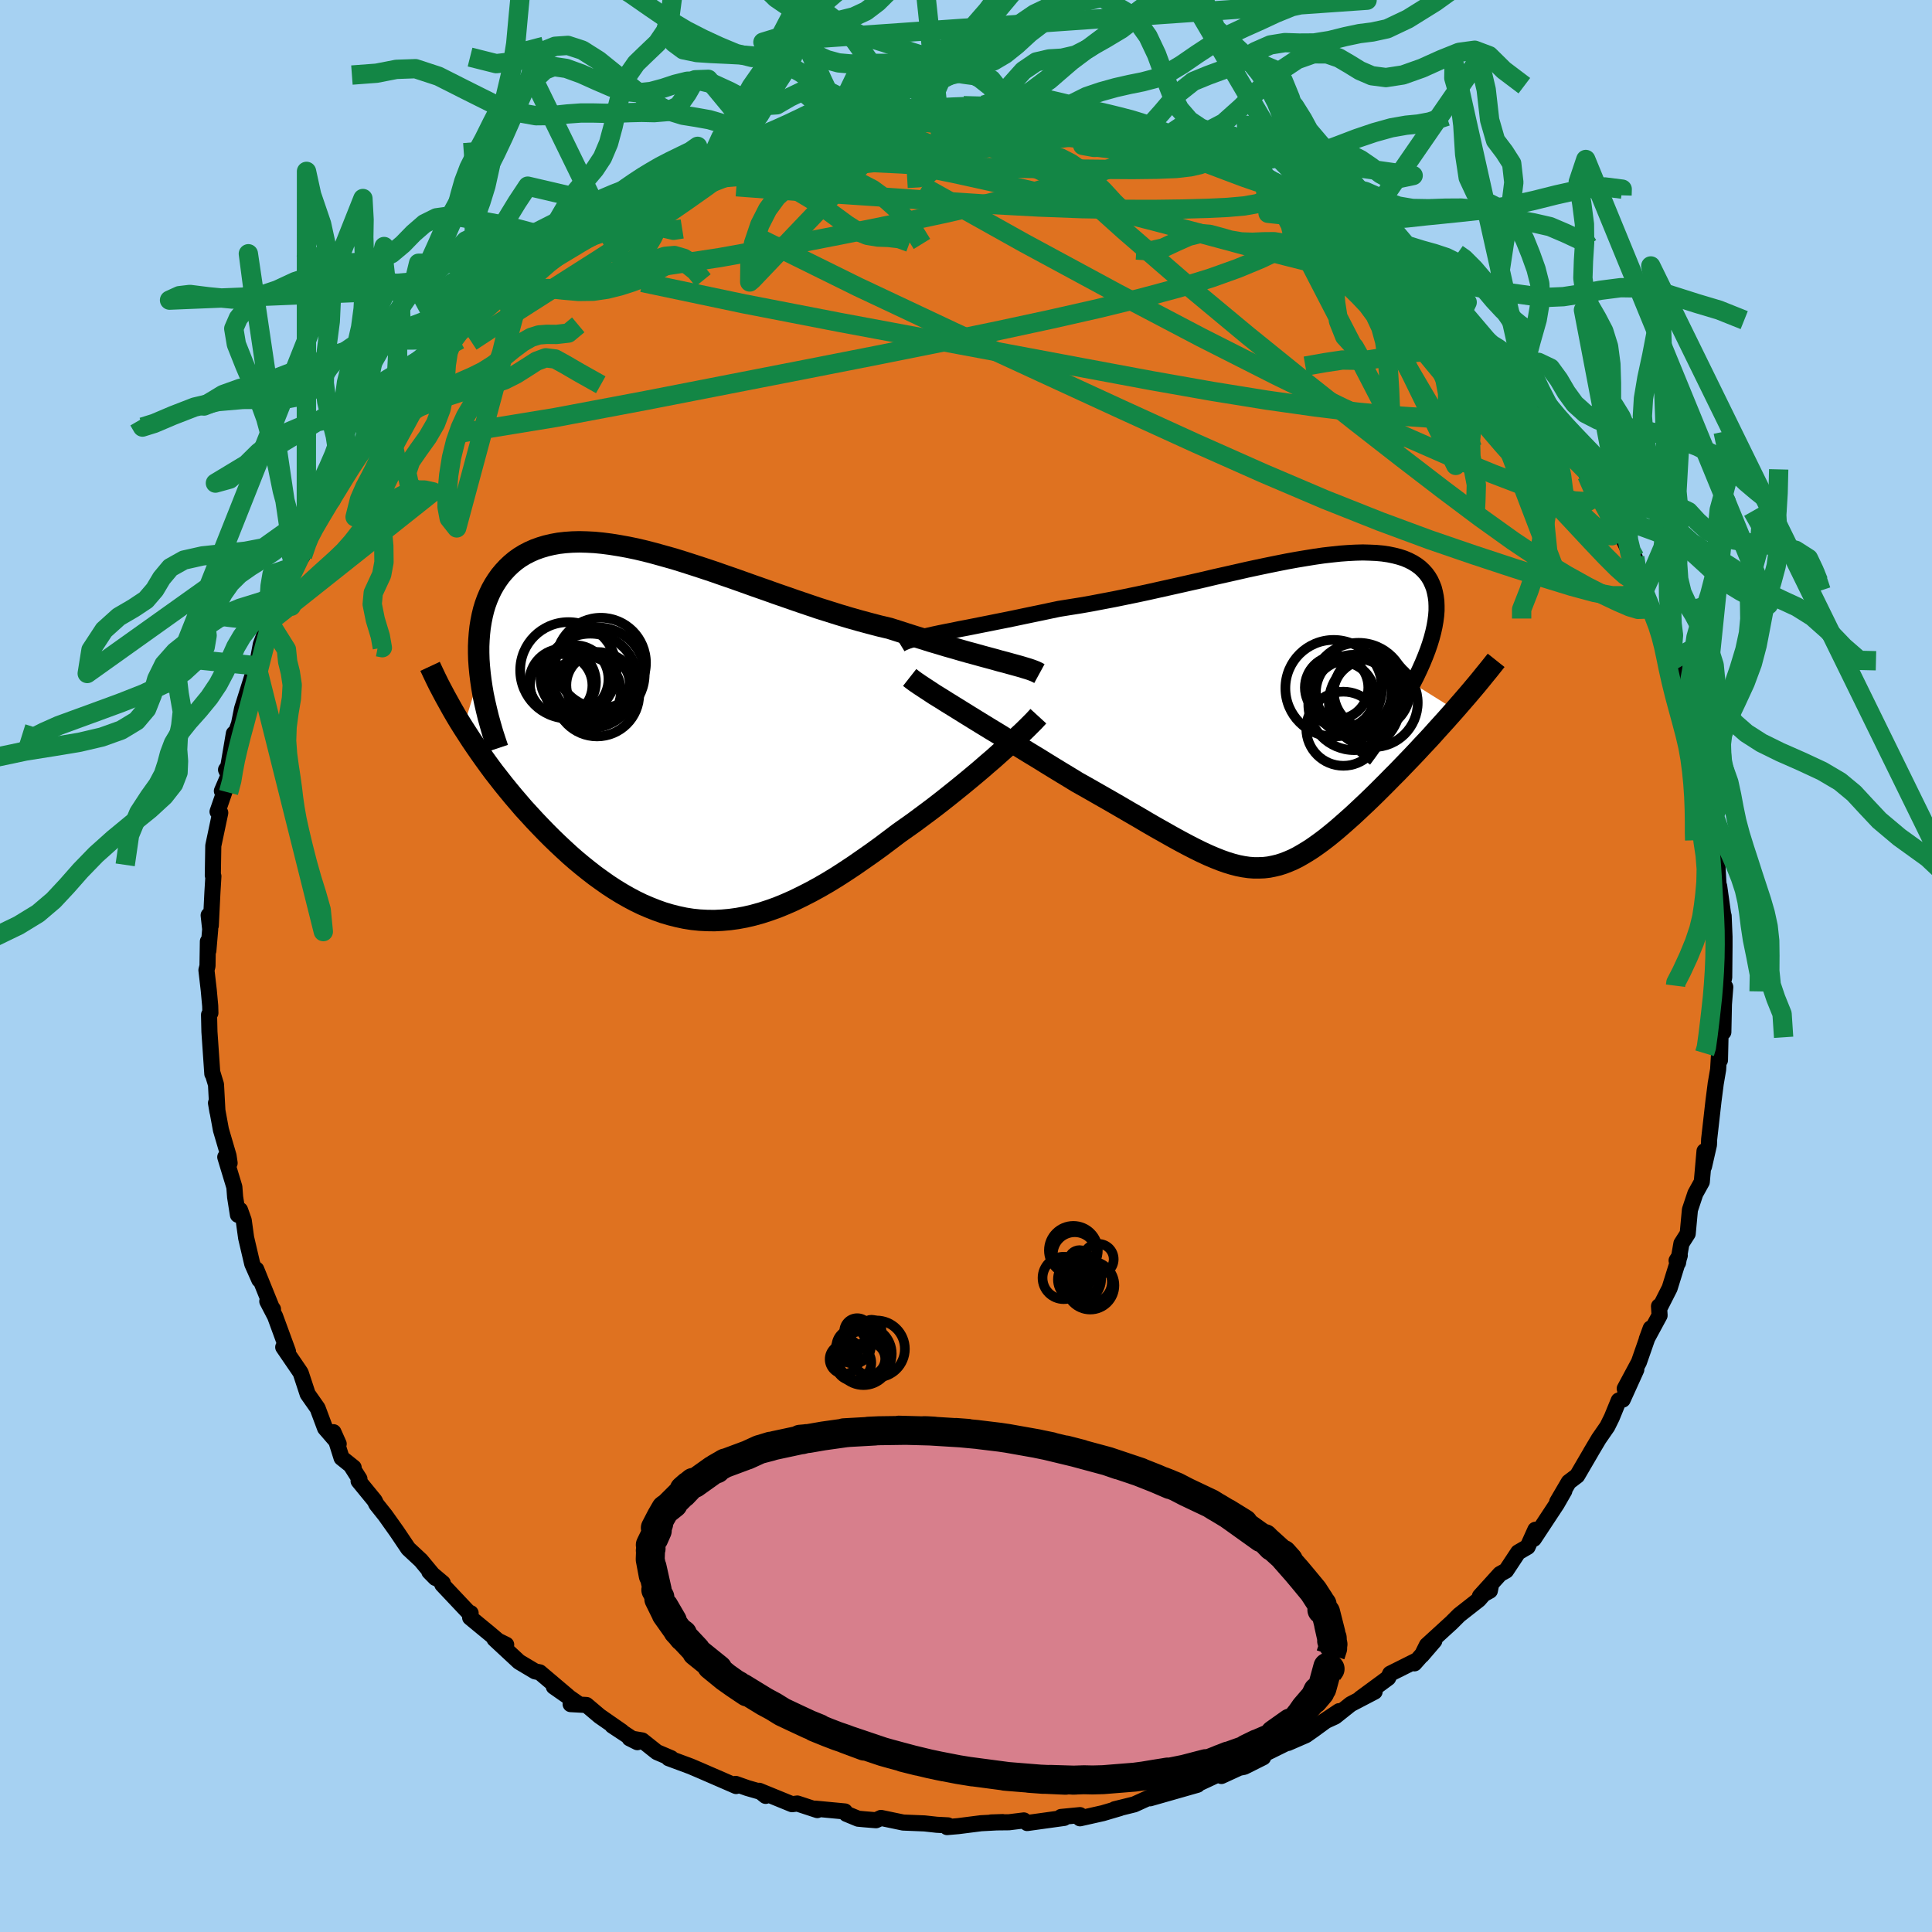 <svg xmlns="http://www.w3.org/2000/svg" width="500" height="500" viewBox="-100 -100 200 200"><defs><clipPath id="c"><path d="m34.76-7.57-.6-.17-.63-.17-.67-.18-.68-.19-.71-.19-.74-.21-.75-.22-.78-.22-.79-.24-.82-.24-.82-.26-.85-.26-.85-.27-.87-.28-.88-.28-1.02-.24-1.03-.27-1.04-.28-1.06-.3-1.07-.32-1.08-.34-1.08-.34-1.09-.37-1.09-.37-1.09-.38-1.1-.38-1.09-.39-1.09-.38-1.09-.39-1.07-.38-1.07-.37-1.06-.37-1.05-.35-1.04-.34-1.03-.33-1-.31-1-.28-.97-.27-.96-.25-.93-.22-.92-.19-.89-.16-.87-.14-.85-.11-.82-.08-.79-.04-.77-.02-.75.02-.71.05-.69.08-.66.12-.64.15-.6.18-.58.21-.54.24-.52.27-.49.3-.46.33-.43.36-.4.38-.38.41-.35.42-.32.45-.3.47-.27.48-.24.5-.22.52-.2.55-.17.56-.14.58-.12.6-.1.62-.07.64-.05.65-.03.67v.68l.02.7.05.71.07.72-1.73 5.63.42.65.42.65.44.65.45.65.46.65.47.65.48.65.5.64.5.64.52.64.52.63.54.63.54.63.56.61.56.61.58.61.59.61.6.6.61.59.62.58.63.58.64.56.65.54.66.53.67.52.68.49.68.48.69.45.7.43.7.4.71.38.72.35.72.31.73.29.73.26.74.22.75.19.75.16.76.12.77.08.77.04.78.01.79-.04.79-.07.8-.11.81-.15.81-.19.83-.23.83-.27.84-.3.85-.35.86-.38.86-.42.88-.45.88-.48.9-.52.9-.55.9-.58.92-.61.92-.64.93-.65.94-.68.93-.7.94-.71.75-.53.75-.53.74-.55.74-.55.73-.55.72-.56.72-.57.7-.56.69-.56.68-.56.66-.55.65-.55.62-.54.61-.52.58-.52"/></clipPath><clipPath id="b"><path d="m-36.65-8.12.64-.13.68-.13.71-.15.74-.14.76-.15.8-.16.81-.16.84-.17.86-.17.88-.18.9-.19.91-.19.92-.19.94-.2.95-.2 1.12-.18 1.13-.18 1.14-.2 1.15-.22 1.16-.22 1.17-.24 1.17-.24 1.17-.25 1.16-.26 1.17-.26 1.16-.26 1.15-.26 1.15-.26 1.13-.27 1.12-.25 1.11-.25 1.09-.25 1.07-.23 1.05-.22 1.03-.21 1.01-.2.99-.18.96-.16.93-.15.9-.13.88-.1.84-.09.82-.06.78-.04.75-.02.71.02.68.03.65.06.61.09.58.12.54.14.5.16.47.2.43.22.4.25.36.27.32.3.29.32.25.34.22.37.18.39.16.41.11.43.09.45.06.47.02.48v.5l-.04.53-.07.54-.1.57-.13.58-.16.61-.19.62-.22.64-.25.65-.28.68-.31.69-.33.7-.37.72 4.36 2.73-.47.53-.48.54-.48.53-.49.54-.49.55-.5.54-.51.54-.5.54-.51.54-.51.53-.52.54-.51.53-.52.52-.51.52-.52.52-.52.52-.52.51-.53.51-.53.5-.52.49-.53.49-.53.47-.52.46-.52.45-.52.43-.51.41-.51.39-.51.37-.5.35-.5.32-.5.3-.49.28-.5.25-.49.21-.49.19-.5.16-.5.12-.5.1-.51.06-.52.02h-.52l-.54-.04-.55-.08-.56-.11-.58-.15-.59-.18-.62-.22-.63-.25-.66-.28-.69-.32-.71-.35-.74-.38-.77-.41-.8-.44-.83-.47-.87-.49-.9-.52-.93-.55-.97-.56-1.01-.59-1.04-.6-1.07-.61-1.1-.63-1.14-.64-.8-.49-.81-.49-.82-.5-.83-.51-.82-.51-.83-.5-.83-.51-.83-.51-.83-.51-.81-.5-.81-.49-.8-.49-.78-.48-.76-.47-.74-.46"/></clipPath><filter id="a"><feTurbulence baseFrequency=".05" numOctaves="3" result="noise" type="noise"/><feDisplacementMap in="SourceGraphic" in2="noise" scale="2"/></filter></defs><rect width="100%" height="100%" x="-100" y="-100" fill="#A6D1F2"/><path fill="#DF7220" stroke="#000" stroke-linejoin="round" stroke-width="1.667" d="m78.49 1.19-.32 1.32.43-.33-.14 1.78-.06 2.88-.26-1.05-.09 3.96-.1-.55-.09 1.52-.26 1.52.02-.13-.24 1.86-.45 3.97-.02.57-.51 2.24.05-1.58-.28 3.18-.67 1.21-.56 1.68-.23 2.47-.65 1.02-.35 1.99-.15-.23.33-.52-1.05 3.38-1.01 1.99-.09-.12.06.95-1.33 2.46.41-1.12-1.22 3.5-1.47 2.74 1.2-1.97-1.41 3.11-.41.09-.72 1.76-.46.93-.88 1.27-.85 1.43.07-.11-1.46 2.5-.87.66-1.2 2.05.74-1.14-.78 1.36-2.38 3.61.16-.94-.8 1.77-.98.57-1.25 1.89-.63.35-2.08 2.3 1.03-.57.1-.5-1.24 1.42-2.04 1.6-.78.78-2.56 2.34-.52 1.05 1.29-1.5-2.06 2.33.17-.27-2.68 1.34-.21.44-2.88 2.12 1.48-.7-2.47 1.29-1.62 1.29-1.39.64 1.8-1.2-2.67 1.95-.77.54-1.84.8.29-.21-2.84 1.4-.03.3-1.96.98-.51.1-1.85.85-.35-.16-1.28.6-.93.43.08.04-4.91 1.4.63-.45-.46.26-1.8.82-2.02.5.56-.12-1.8.53-2.36.53v-.33l-1.96.19.32.1-3.83.53-.34-.27-1.54.19-1.85.02 1.2-.04-2.24.12-2.36.3-1.16.1.09-.18-1.15-.06-1.27-.14-2.21-.09-2.3-.48-.52.24-1.22-.1-.63-.06-1.21-.5-.16-.25-3.07-.29.22.15-2.07-.68-.55.07-3.4-1.39.67.53-.35-.37-1.53-.44-1.22-.43.04.22-3.73-1.62-.96-.41-2.29-.85h.26l-1.48-.63-1.52-1.21-1.3-.22.8.4-2.59-1.71.97.6-2.29-1.59-1.36-1.15-1.64-.09.75-.07-2.49-1.74 1.47 1-2.93-2.48-.48-.1-1.66-.99-2.54-2.36 1.21.59-.51-.13-1.18-1-2.04-1.68.05-.46-.12.02-2.81-2.98.05-.15-1.4-1.18.64.65-1.51-1.82-1.31-1.22-1.17-1.74-1.2-1.69-.93-1.17-.17-.36-1.67-2.04.09-.21-.87-1.37.27.19-1.25-1-.84-2.66.54 1.21-1.41-1.63-.77-2.06-1.03-1.47-.72-2.19-.15-.23-1.66-2.43.49.44-1.33-3.63-.81-1.56.59.82-.09-.07-1.64-4.05.31 1.07-.73-1.65-.63-2.69-.25-1.81-.38-1.07-.22.5-.29-1.84-.08-1.04-.94-3.1.45.62-.11-.75-.79-2.69-.51-2.78.15.89-.15-2.8-.36-1.18-.02.07-.3-4.36-.04-1.75.14-.19-.02-.73-.15-1.63-.24-2.07.11-.43.04-2.54.05.95.19-2.22-.16-1.44.22 1.07.17-3.44.1-1.67-.06-.09.05-3.07.72-3.41-.28-.12.99-2.86-.54.72.7-1.63-.27-.57.23-.32.58-3.42.04.35.49-1.34.32-1.59 1.18-3.74.34-.69.46-1.22-.28.28.24-1.29.87-2.31.52-1.55.52-1.41.06.63.53-1.13 1.01-2.29.81-1.09.83-2.28-.44.8v-.34l1.53-2.45 1.06-1.57.86-2.43.54-.19 1.19-1.86.53-1.06-.2.04 1.02-.81.07-.29 1.63-2.22 1.06-1.44 2.14-2.96.22.45.11-.65 2.11-2.33-.51-.14.96-.84 1.02-.45.65-1.09 2.07-1.8 1.63-1.24-.14-.71 2.1-1.32-1.78 1.39 1.54-1.07 1.43-1.01 1.05-1.11.16-.44 2.16-1 .69-.98 1.53-.55 1.79-1.67 1.71-1.15-.45.59 1.5-.8.8-.87 2-.98-.1.27 1.18-.63.17.08 1.42-.81 3.76-1.39-1.17.54 1.06-.77.67-.21 3.28-1.31-.04-.03.72.08 2.56-.98 1.23-.1 1.95-.6.62-.38.73.32 1.52-.46h.35l1.29-.53 2.18-.03.98-.05 1.27-.19.27-.12h1.21l2.4-.56-.83.52 1.21-.29 2.36-.15 2.07-.06 1.72.21-.89-.22 1.79.3 2.02.38-.55-.27 4.21.63-.28-.28.46.32 2.23.06 1.18.39 1.06.46 2.85.46.34-.06.99.57.48-.09.94.63 2.25.44h.18l2.05 1.07 2.25.48-1.09-.31 1.78.72.86.33 2.59 1.55-.4-.66 2.51 1.74.13-.17 1.83.54-.67.4.87.14 3.17 2.17-.26.21 1.93.8.61.52-.06.05 1.59.51 1.37 1.44 1.85 1.6.62.46 1.15.6.84.96.08-.13 2.17 1.96 1.22.83-.59.1 2.36 2.2 1.46 1.34-.45-.36.61.53 1.74 2-.55-.15.92.87.84 1.43 1.06 1.45.88 1.33.97.81.78 1.45 1.39 1.93-.57-1.02 1.87 2.52-.23.15 1.08 2.35.58-.04 2.02 3.98-1.26-2.55 2.03 4.3-.15-.12.66.58.37 2.05.59 1.41.74 1.74.5 1.2.76.84-.21.43 1.25 2.93-.55-1.02.85 1.16.17.61 1.25 4.99-.02.95.25-.21.55 1.81.31 1.17.26.84.09 1.66.47 2.93-.12-1.08.36 2.99.48.96.07.54.06 1.58.17 3.09.21 1.99-.12-1.52.45 3.21.01-.14.09 2.16v1.01l-.03 3.21-.32 1.32" filter="url(#a)"/><path fill="#fff" d="m-36.65-8.12.64-.13.68-.13.71-.15.74-.14.76-.15.8-.16.81-.16.84-.17.86-.17.88-.18.9-.19.91-.19.92-.19.94-.2.95-.2 1.12-.18 1.13-.18 1.14-.2 1.15-.22 1.16-.22 1.17-.24 1.17-.24 1.17-.25 1.16-.26 1.17-.26 1.16-.26 1.15-.26 1.15-.26 1.13-.27 1.12-.25 1.11-.25 1.09-.25 1.07-.23 1.05-.22 1.03-.21 1.01-.2.99-.18.96-.16.93-.15.9-.13.88-.1.84-.09.82-.06.78-.04.75-.02.71.02.68.03.65.06.61.09.58.12.54.14.5.16.47.2.43.22.4.25.36.27.32.3.29.32.25.34.22.37.18.39.16.41.11.43.09.45.06.47.02.48v.5l-.04.53-.07.54-.1.57-.13.58-.16.61-.19.62-.22.64-.25.65-.28.68-.31.69-.33.7-.37.72 4.36 2.73-.47.53-.48.54-.48.53-.49.54-.49.55-.5.54-.51.54-.5.54-.51.54-.51.53-.52.54-.51.53-.52.52-.51.52-.52.52-.52.52-.52.51-.53.51-.53.5-.52.49-.53.49-.53.47-.52.46-.52.45-.52.43-.51.41-.51.39-.51.37-.5.35-.5.32-.5.3-.49.28-.5.25-.49.21-.49.19-.5.16-.5.12-.5.1-.51.06-.52.02h-.52l-.54-.04-.55-.08-.56-.11-.58-.15-.59-.18-.62-.22-.63-.25-.66-.28-.69-.32-.71-.35-.74-.38-.77-.41-.8-.44-.83-.47-.87-.49-.9-.52-.93-.55-.97-.56-1.01-.59-1.04-.6-1.07-.61-1.1-.63-1.14-.64-.8-.49-.81-.49-.82-.5-.83-.51-.82-.51-.83-.5-.83-.51-.83-.51-.83-.51-.81-.5-.81-.49-.8-.49-.78-.48-.76-.47-.74-.46" filter="url(#a)" transform="translate(33.93 -26.34)"/><path fill="#fff" d="m34.76-7.57-.6-.17-.63-.17-.67-.18-.68-.19-.71-.19-.74-.21-.75-.22-.78-.22-.79-.24-.82-.24-.82-.26-.85-.26-.85-.27-.87-.28-.88-.28-1.02-.24-1.03-.27-1.04-.28-1.06-.3-1.07-.32-1.08-.34-1.08-.34-1.09-.37-1.09-.37-1.09-.38-1.1-.38-1.09-.39-1.09-.38-1.09-.39-1.07-.38-1.07-.37-1.06-.37-1.05-.35-1.04-.34-1.03-.33-1-.31-1-.28-.97-.27-.96-.25-.93-.22-.92-.19-.89-.16-.87-.14-.85-.11-.82-.08-.79-.04-.77-.02-.75.02-.71.05-.69.08-.66.12-.64.15-.6.18-.58.21-.54.24-.52.27-.49.3-.46.33-.43.36-.4.38-.38.41-.35.42-.32.45-.3.47-.27.48-.24.5-.22.52-.2.55-.17.56-.14.58-.12.6-.1.62-.07.64-.05.65-.03.67v.68l.02.7.05.71.07.72-1.73 5.63.42.65.42.65.44.65.45.65.46.65.47.65.48.65.5.64.5.64.52.64.52.63.54.63.54.63.56.61.56.61.58.61.59.61.6.6.61.59.62.58.63.58.64.56.65.54.66.53.67.52.68.49.68.48.69.45.7.43.7.4.71.38.72.35.72.31.73.29.73.26.74.22.75.19.75.16.76.12.77.08.77.04.78.01.79-.04.79-.07.8-.11.81-.15.81-.19.83-.23.83-.27.84-.3.85-.35.86-.38.86-.42.88-.45.88-.48.9-.52.9-.55.9-.58.92-.61.92-.64.93-.65.94-.68.93-.7.94-.71.75-.53.75-.53.74-.55.74-.55.73-.55.72-.56.72-.57.7-.56.69-.56.68-.56.66-.55.65-.55.62-.54.61-.52.58-.52" filter="url(#a)" transform="translate(-31.23 -24)"/><g fill="none" stroke="#000" transform="translate(33.93 -26.34)"><path stroke-linejoin="round" stroke-width="1.667" d="m-40.73-6.95.18-.11.24-.11.29-.12.34-.11.39-.11.45-.12.48-.11.53-.12.57-.13.61-.13.64-.13.68-.13.71-.15.74-.14.76-.15.8-.16.81-.16.84-.17.86-.17.88-.18.9-.19.91-.19.92-.19.94-.2.95-.2 1.12-.18 1.13-.18 1.14-.2 1.15-.22 1.16-.22 1.17-.24 1.17-.24 1.17-.25 1.16-.26 1.17-.26 1.16-.26 1.15-.26 1.15-.26 1.13-.27 1.12-.25 1.11-.25 1.09-.25 1.07-.23 1.05-.22 1.03-.21 1.01-.2.99-.18.96-.16.93-.15.9-.13.88-.1.84-.09.82-.06.78-.04.75-.02.71.02.68.03.65.06.61.09.58.12.54.14.5.16.47.2.43.22.4.25.36.27.32.3.29.32.25.34.22.37.18.39.16.41.11.43.09.45.06.47.02.48v.5l-.04.53-.07.54-.1.57-.13.58-.16.61-.19.62-.22.64-.25.65-.28.68-.31.69-.33.7-.37.72-.39.73-.43.75-.44.77-.48.77-.5.79-.52.8-.55.81-.58.82-.59.84-.62.84" filter="url(#a)"/><path stroke-linejoin="round" stroke-width="2.222" d="m-39.76-3.53.28.22.34.25.41.28.47.31.52.34.56.37.62.38.65.41.68.42.71.44.74.46.76.47.78.48.8.49.81.49.81.5.83.51.83.51.83.51.83.5.82.51.83.51.82.5.81.49.8.49 1.14.64 1.1.63 1.07.61 1.04.6 1.01.59.97.56.93.55.9.52.87.49.83.47.8.44.77.41.74.38.71.35.69.32.66.28.63.25.62.22.59.18.58.15.56.11.55.08.54.04h.52l.52-.02.51-.06.5-.1.5-.12.5-.16.49-.19.49-.21.5-.25.49-.28.5-.3.5-.32.5-.35.51-.37.51-.39.51-.41.52-.43.52-.45.52-.46.53-.47.53-.49.52-.49.53-.5.53-.51.52-.51.52-.52.52-.52.51-.52.52-.52.51-.53.52-.54.51-.53.51-.54.5-.54.51-.54.5-.54.49-.55.49-.54.48-.53.48-.54.47-.53.46-.53.46-.53.45-.52.44-.52.43-.51.42-.51.41-.51.41-.5.39-.49.39-.49" filter="url(#a)"/><circle cx="4.132" cy="-2.416" r="5" clip-path="url(#b)" filter="url(#a)"/><circle cx="5.132" cy="1.779" r="3.836" clip-path="url(#b)" filter="url(#a)"/><circle cx="4.962" cy="-1.696" r="3.414" clip-path="url(#b)" filter="url(#a)"/><circle cx="8.072" cy="-2.061" r="3.93" clip-path="url(#b)" filter="url(#a)"/><circle cx="6.712" cy="-2.211" r="4.906" clip-path="url(#b)" filter="url(#a)"/><circle cx="7.752" cy="-1.731" r="3.68" clip-path="url(#b)" filter="url(#a)"/><circle cx="6.262" cy="-.761" r="4.756" clip-path="url(#b)" filter="url(#a)"/><circle cx="6.202" cy="-1.966" r="3.914" clip-path="url(#b)" filter="url(#a)"/><circle cx="4.432" cy="-2.486" r="3.284" clip-path="url(#b)" filter="url(#a)"/><circle cx="8.232" cy="-.921" r="4.602" clip-path="url(#b)" filter="url(#a)"/></g><g fill="none" stroke="#000" transform="translate(-31.23 -24)"><path stroke-linejoin="round" stroke-width="2.222" d="m38.83-6.27-.22-.12-.26-.12-.31-.12-.35-.12-.4-.12-.43-.13-.47-.13-.51-.14-.54-.15-.58-.15-.6-.17-.63-.17-.67-.18-.68-.19-.71-.19-.74-.21-.75-.22-.78-.22-.79-.24-.82-.24-.82-.26-.85-.26-.85-.27-.87-.28-.88-.28-1.02-.24-1.03-.27-1.04-.28-1.06-.3-1.07-.32-1.08-.34-1.08-.34-1.09-.37-1.09-.37-1.09-.38-1.1-.38-1.09-.39-1.09-.38-1.09-.39-1.07-.38-1.07-.37-1.06-.37-1.05-.35-1.04-.34-1.03-.33-1-.31-1-.28-.97-.27-.96-.25-.93-.22-.92-.19-.89-.16-.87-.14-.85-.11-.82-.08-.79-.04-.77-.02-.75.02-.71.05-.69.08-.66.12-.64.15-.6.18-.58.21-.54.24-.52.27-.49.3-.46.33-.43.36-.4.38-.38.41-.35.42-.32.45-.3.47-.27.48-.24.5-.22.52-.2.55-.17.56-.14.58-.12.6-.1.62-.07.64-.05.65-.03.67v.68l.02.7.05.71.07.72.09.73.11.74.13.76.16.76.18.78.19.78.22.79.23.8.26.8.27.81" filter="url(#a)"/><path stroke-linejoin="round" stroke-width="2.222" d="m38.72-1.86-.22.24-.27.29-.32.32-.35.35-.4.39-.44.41-.47.44-.5.46-.54.48-.56.5-.58.52-.61.52-.62.54-.65.55-.66.55-.68.56-.69.56-.7.56-.72.57-.72.56-.73.55-.74.55-.74.55-.75.53-.75.53-.94.71-.93.7-.94.68-.93.65-.92.64-.92.61-.9.58-.9.55-.9.52-.88.48-.88.45-.86.42-.86.38-.85.35-.84.3-.83.27-.83.23-.81.19-.81.15-.8.11-.79.07-.79.04-.78-.01-.77-.04-.77-.08-.76-.12-.75-.16-.75-.19-.74-.22-.73-.26-.73-.29-.72-.31-.72-.35-.71-.38-.7-.4-.7-.43-.69-.45-.68-.48-.68-.49-.67-.52-.66-.53-.65-.54-.64-.56-.63-.58-.62-.58-.61-.59-.6-.6-.59-.61-.58-.61-.56-.61-.56-.61-.54-.63-.54-.63-.52-.63-.52-.64-.5-.64-.5-.64-.48-.65-.47-.65-.46-.65-.45-.65-.44-.65-.42-.65-.42-.65-.4-.64-.39-.65-.37-.64-.36-.65-.35-.63-.34-.64-.33-.63-.31-.63-.3-.63-.29-.62" filter="url(#a)"/><circle cx="-6.854" cy="-5.082" r="3.288" clip-path="url(#c)" filter="url(#a)"/><circle cx="-10.529" cy="-5.392" r="3.452" clip-path="url(#c)" filter="url(#a)"/><circle cx="-10.674" cy="-5.057" r="3.228" clip-path="url(#c)" filter="url(#a)"/><circle cx="-7.664" cy="-5.517" r="4.886" clip-path="url(#c)" filter="url(#a)"/><circle cx="-8.099" cy="-4.442" r="3.606" clip-path="url(#c)" filter="url(#a)"/><circle cx="-6.569" cy="-7.382" r="4.67" clip-path="url(#c)" filter="url(#a)"/><circle cx="-6.854" cy="-6.222" r="4.824" clip-path="url(#c)" filter="url(#a)"/><circle cx="-9.929" cy="-6.607" r="4.992" clip-path="url(#c)" filter="url(#a)"/><circle cx="-6.964" cy="-4.137" r="4.372" clip-path="url(#c)" filter="url(#a)"/><circle cx="-9.294" cy="-5.702" r="3.514" clip-path="url(#c)" filter="url(#a)"/></g><g fill="none" stroke="#138645" stroke-linejoin="round" stroke-width="2"><path d="m69.23-42.3.26 1.65-.03 1.19-.4.77-.85.36h-1.33l-1.83-.34-2.34-.63-2.86-.88-3.39-1.09-3.94-1.3L48-44.12l-5.11-1.89-5.74-2.28L30.79-51l-7-3.11-7.65-3.49-8.36-3.85-9.12-4.21-9.85-4.64-10.41-5.14M5.9-88.72l2.61.35 1.26.15.98.15.96.2.94.24.79.25.58.24.29.23-.01.21-.29.21-.57.2-.85.2-1.14.2-1.47.18-1.86.16-2.29.14-2.77.14-3.28.14-3.81.15-4.33.13-4.82.09-5.44.09m-7.57.68 1.44-.38 2.01-.29 2.25-.06 2.57.13 2.91.27 3.19.39 3.38.51 3.52.63 3.66.74 3.82.84 3.99.91 4.17.99 4.32 1.07 4.41 1.13 4.44 1.17 4.41 1.19 4.36 1.14 4.27 1.08 4.18 1.04 3.97.92" filter="url(#a)"/><path d="m17.61-86.68.41.11.41.27.33.33.23.4.06.45-.2.49-.55.53-.94.55-1.37.6-1.8.65-2.25.74-2.73.81-3.25.89-3.81.95-4.39 1.01-4.98 1.06-5.55 1.12-6.1 1.19-6.6 1.19-7.05 1.07-7.52.85" filter="url(#a)"/><path d="m-14.47-87.2 1.32-.28 1.53-.13 1.93-.01 2.24.07 2.4.16 2.48.2 2.56.23 2.62.25 2.7.29 2.77.32 2.81.34 2.78.33 2.65.32 2.41.27 2.1.22 1.84.2 1.87.25" filter="url(#a)"/><path d="m-19-86.44 1.27-.22 1.14-.27.88-.18.68-.09.52-.03.36.04.18.11-.04.2-.34.29-.71.42-1.11.55-1.53.69-1.98.85-2.47 1.05-3.02 1.29-3.6 1.56-4.26 1.84-5.02 2.09" filter="url(#a)"/><path d="m6.45-88.45.66-.03 1.23.13 1 .14.8.17.68.22.54.25.33.28.03.29-.35.29-.74.3-1.13.32-1.51.35-1.89.37-2.27.41-2.69.44-3.17.45-3.68.46-4.25.49-4.86.55-5.45.56-5.9.5" filter="url(#a)"/><path d="m22.61-85.19.67.28.94.43.64.35.28.29-.01.29-.28.3-.61.29-1.01.23-1.47.17-1.98.08-2.52.03-3.11-.02-3.69-.04-4.31-.06-4.96-.12-5.64-.23-6.43-.31-7.36-.33m74.6 21.84.7.97.38 1.04.01.95-.4.79-.83.62-1.33.42-1.83.23-2.34.06-2.87-.09-3.37-.23-3.9-.37-4.44-.54-5.02-.71-5.64-.91-6.28-1.11-6.97-1.3-7.68-1.44-8.43-1.57-9.17-1.71-9.9-1.92-10.56-2.22" filter="url(#a)"/><path d="m64.27-50.8.67 1.52.05.85-.66.37-1.39-.09-2.1-.52-2.81-.94-3.56-1.36-4.33-1.78L45.01-55l-6-2.78-6.88-3.35-7.8-3.95-8.72-4.58-9.62-5.2-10.5-5.87m6.32-8.39 1.02.11.8.08 1.01.13 1.16.14 1.15.14L8-88.4l.88.11.68.1.47.12.23.12-.07.11-.45.1-.86.07-1.29.03h-1.7l-2.1-.03-2.51-.06-2.94-.09-3.44-.15m-24.74 5.6 2.23-.8 1.2-.45 1.26-.46 1.5-.53 1.67-.54 1.71-.52 1.72-.47 1.66-.43 1.54-.38 1.33-.33 1.05-.25.72-.17.35-.1.02-.03-.31.04-.62.12-.99.15" filter="url(#a)"/><path d="m68.72-42.76.06.16.2.62.18.79.07.68-.09.4-.31.04-.57-.37-.86-.77-1.18-1.18-1.49-1.57-1.8-1.93-2.12-2.26-2.44-2.66-2.84-3.18-3.3-3.85-3.82-4.59-4.34-5.3-4.59-5.88m-65.56-10.15-.41.13.45-.24.79-.33.82-.25.68-.12.48.04.27.18-.01.33-.34.5-.72.7-1.16.93-1.61 1.2-2.07 1.46-2.52 1.74-2.97 1.99-3.42 2.23-3.9 2.48-4.45 2.84-5.05 3.31m73.83-20.55.79.31 1.26.49 1.19.45 1.08.43 1.06.45 1.03.47.98.47.86.41.68.35.48.27.26.19.05.13-.17.06-.41-.03-.67-.15-.96-.29-1.28-.44-1.6-.6-1.96-.74-2.41-.89-2.95-1.09-3.51-1.37" filter="url(#a)"/><path d="m19.42-86.26 1.24.55 1.45.5 1.48.53 1.45.55 1.37.55 1.27.53 1.2.52 1.12.51 1.03.46.88.41.69.31.43.21.14.08-.18-.06-.49-.19-.81-.34-1.12-.51-1.4-.66-1.7-.79m-52.99-1.1 2.13-.84 1.29-.42 1.22-.34 1.25-.33 1.17-.3.95-.23.69-.13.42-.03.17.07-.07.15-.35.25-.64.36-.99.45-1.35.57-1.76.67-2.2.82-2.68 1-3.18 1.18-3.54 1.23M64.5-50.95l.18.71.57 1.11.64 1.1.54.98.38.81.24.66.09.51-.06.35-.21.18-.36-.02-.54-.26-.74-.55-.96-.88-1.21-1.22-1.48-1.57-1.75-1.89-2.01-2.19-2.25-2.45-2.49-2.75-2.79-3.14-3.17-3.66-3.66-4.29-4.25-4.91M13.7-87.6l1.39.4 1.41.31 1.07.25.79.22.61.2.46.19.3.17.05.12-.31.06-.74-.04-1.22-.14-1.68-.25-2.15-.34-2.67-.44-3.41-.56-4.47-.67" filter="url(#a)"/><path d="m22.61-85.19.84.35 1.47.65 1.52.69 1.5.72 1.57.8 1.64.87 1.67.9 1.63.88 1.49.82 1.32.74 1.1.61.86.49.61.34.39.21.17.09-.08-.04-.5-.26M69.6-40.25l.5 1.31.3 1.03.03.66-.28.31-.58.02-.87-.26-1.16-.5-1.46-.69-1.79-.91-2.14-1.19-2.55-1.55-2.97-1.99-3.41-2.44-3.85-2.89-4.31-3.31-4.8-3.74-5.29-4.19-5.79-4.68-6.24-5.19-6.59-5.71-6.91-6.21m5.32-4.77 1.94.31 1.14.24.88.25.84.26.82.28.76.26.61.24.37.18.06.12-.27.04-.62-.02-1-.09-1.39-.18-1.84-.29-2.29-.43-2.75-.58-3.24-.72-3.96-.85" filter="url(#a)"/><path d="m19.42-86.26 1.2.52 1.36.45 1.32.44 1.2.41 1.01.37.77.29.53.24.29.17v.09l-.34-.05-.73-.19-1.18-.38-1.73-.57-2.41-.78-3.22-1.03M-.26-89.06l1.78.05 1.39.15 1.37.26 1.56.34 1.78.39 1.91.44 1.97.45 1.99.47 1.97.49 1.96.51 1.92.53 1.84.51 1.71.48 1.53.43 1.33.36 1.14.3.98.26.8.22.56.13.25.02-.14-.14-.63-.36m6.59 2.87-.12.45.49.72.44.84.08.8-.37.74-.79.71-1.15.74-1.51.81-1.89.9-2.34.97-2.82 1.01-3.34 1.03-3.87 1.04-4.38 1.07-4.9 1.11-5.43 1.17-5.99 1.24-6.6 1.32-7.28 1.43-7.99 1.56-8.71 1.7-9.34 1.76-9.84 1.61" filter="url(#a)"/><path d="m28.64-82.9 1.62.91.92.52.63.43.35.38.07.35-.17.36-.38.37-.64.36-.94.31-1.31.23-1.71.15-2.14.1-2.55.07-3 .04-3.46-.01-3.95-.07-4.48-.17-5.02-.27-5.55-.37-6.18-.43-6.91-.46-7.61-.57m6-5.87 1.43-.45.98-.24.82-.14.76-.1.71-.08.61-.03.46.03.23.11-.06.19-.36.27-.67.35-.97.46-1.29.56-1.63.69-1.98.83-2.41.97-2.95 1.16-3.59 1.4-4.3 1.68-4.88 1.93m85.25 6.78 1.69 1.51 1.2 1.2 1.09 1.17 1.07 1.17.98 1.05.82.89.64.72.48.57.33.41.19.25.03.07-.16-.17-.43-.48-.83-.93-1.53-1.65" filter="url(#a)"/><path d="m-3-89.14-.01.97 1 .58 1.39.24 1.38.38 1.22.61 1.09.72 1.05.63 1.09.44 1.14.23 1.16.15 1.14.18 1.11.35 1.09.56 1.1.78 1.14.96 1.15 1.12 1.09 1.19.95.92.83.25-22.51-10.7 1.4-.48.88-1.5 1.1-2.5 1.37-2.4L.8-97.3l1.41-1.62 1.35-1.81 1.35-1.99 1.41-1.8 1.48-1.31 1.55-.87 1.54-.76 1.51-.89 1.54-1.16 1.89-2.25 2.45-5.09L-5.4-88.58l-.95-.32-.89-.2-1.05-.2-1.19-.16-1.24-.1-1.22-.13-1.21-.32-1.24-.61-1.3-.88-1.39-.97-1.48-.84-1.55-.56-1.57-.3-1.57-.14-1.55-.08-1.55-.07-1.52-.1-1.4-.29-.97-.72.1-1.23" filter="url(#a)"/><path d="m-28.78-110.61.56.53 1.75 2.05 2.4 3.05 2.37 2.8 2.03 1.98 1.65 1.13 1.36.51 1.2.18 1.2.26 1.3.78 1.46 1.57 1.55 2.17 1.45 2.16 1.21 1.57.94.91.95.38-16.72 17.54-.27.23.02-1.84.38-2.17.65-1.92.81-1.59.94-1.28 1.06-.95 1.15-.63 1.18-.36 1.12-.26 1.01-.39.91-.72.84-1.12.87-1.39 1.01-1.32 1.16-.9 1.24-.43 1.16-.38m91.01 37.05-.06 2.46-.14 2.27.1 1.91.06 1.7-.22 1.65-.44 1.64-.48 1.6-.4 1.58-.31 1.63-.34 1.76-.5 1.9-.74 1.99-.9 1.95-.86 1.81-.58 1.61-.18 1.44.17 1.36.29 1.36.08 1.37-.56 1.42-1.02 2.1" filter="url(#a)"/><path d="m77.1-14.9-.01-1.86.27-1.34.13-1.38-.11-1.37-.23-1.3-.18-1.26-.09-1.29-.03-1.38-.05-1.53-.11-1.64-.17-1.62-.18-1.49-.14-1.28-.06-1.16-.02-1.17-.09-1.14-.29-.95m-88.34-49.6 1.4-.49 1.36-.83 1.15-1.15 1.01-1.05.98-.63 1.01-.16 1.05.06 1.11.02 1.2-.15 1.28-.32 1.35-.39 1.33-.43 1.25-.52 1.17-.69 1.2-.96 1.34-1.23 1.7-1.3 3-.52m-24.24 10.74-1.96-4.15-1.75-3.9-1.31-.59-1.23 1.04-1.38.98-1.57.23-1.68-.42-1.7-.71-1.71-.79-1.72-.88-1.79-1.07-1.89-1.29-2-1.39-2.02-1.29-1.92-1.06-1.7-.88-1.56-.98-1.72-1.26-2.23-.48" filter="url(#a)"/><path d="m-12.95-87.66.45-2.23.96-1.98 1.27-.27 1.3.53 1.21.55 1.12.26 1.07-.04 1.08-.24 1.13-.38 1.2-.5 1.28-.65 1.32-.78 1.34-.93 1.31-1.06 1.3-1.13 1.32-1.1 1.38-.94 1.42-.68 1.42-.39 1.36-.17 1.34-.14 1.51-.36 1.67-.76M-14.47-87.2l-1.16-2.26-1.3-1.1-1.27.61-1.38.8-1.55.1-1.66-.61-1.69-.89-1.59-.73-1.46-.35-1.33.04-1.25.31-1.24.41-1.26.34-1.3.14-1.35-.14-1.42-.44-1.53-.66-1.6-.72-1.57-.57-1.3-.19-.92.36-1.12 1.05 9.44 19.35.89-.79.65-.48.66-.72.63-1.06.58-1.2.56-1.15.66-.95.8-.73.97-.55 1.04-.47 1.05-.53.99-.66.96-.78.99-.84 1.05-.77 1.12-.63 1.19-.58 1.35-.68 1.37-.62-1.23.1-1.87.43-1.36-.15-1.42-.46-1.5-.57-1.43-.42-1.35-.24-1.38-.22-1.52-.47-1.69-.9-1.83-1.31-1.87-1.53-1.81-1.46-1.69-1.07-1.5-.49-1.31.09-1.18.47-1.23.59-1.57.49-2.12.25-2.71-.68" filter="url(#a)"/><path d="m-63.57-92.23 2.54-.19 2.06-.4 1.98-.07 2.38.78 2.73 1.38 2.76 1.38 2.5.95 2.1.38 1.74-.02 1.5-.16 1.39-.1h1.35l1.29.03 1.24-.02 1.2-.05 1.23-.03 1.31.03 1.33-.11 1.18-.59.9-1.27.82-1.43 1.36-.05 2.42 2.92 1.98 3.33m99.02 67.65 1.14-.45.31-1.38.07-1.49-.05-1.38-.03-1.34.16-1.42.41-1.63.62-1.85.68-1.98.58-1.92.37-1.72.14-1.48-.02-1.32-.03-1.3.13-1.45.41-1.7.53-1.92.13-1.95-.86-1.52" filter="url(#a)"/><path d="m-25.52-84.2 1.99-1.34 1.09-1.18 1.04-1.34 1.08-1.79 1.05-2.16.99-2.22.96-1.97.96-1.56 1.03-1.24 1.09-1.08 1.16-.99 1.22-.82 1.26-.55 1.28-.31 1.25-.31 1.2-.63 1.14-1.15 1.1-1.7 1.16-2.07 1.4-2.22 1.94-2.22 2.48-2.7" filter="url(#a)"/><path d="m3.82-96.33-1.9.12-1.91.37-1.61.57-1.31.61-1.13.57-1.06.55-1.04.54-1.06.53-1.08.55-1.12.56-1.14.56-1.13.53-1.1.49-1.07.46-1.05.46-1.07.51-1.14.56-1.24.59-1.31.59-1.29.55-1.21.5-1.25.51-2.12.85 16.84-32.13-.65.98-.92 3.36-1.14 3.29-1.26 2.43-1.2 1.86-1.04 1.83-.88 2.15-.78 2.46-.81 2.49-.95 2.17-1.11 1.7-1.21 1.31-1.19 1.17-1.12 1.14-1.15 1.1-1.28 1.1-.82 1.8" filter="url(#a)"/><path d="m-26.19-83.99 1.57.66 1.45-.37 1.29-.34 1.26-.38 1.28-.5 1.27-.5 1.23-.39 1.17-.24 1.11-.11 1.07-.03 1.08-.02 1.11-.02 1.14-.04 1.14-.01 1.11.05 1.07.15 1.04.25.99.34.91.36.71.32.69-.04-1.97-18.68-.15.87-1.1.25-1.18.54-1.11.98-1.13 1.12-1.21.92-1.27.59-1.27.32-1.22.26-1.16.37-1.12.54-1.14.74-1.17.92-1.22 1.13-1.2 1.35-1.12 1.6-1.01 1.83-.94 1.96-1 1.83-1.08 1.33-.98.86" filter="url(#a)"/><path d="m-26.08-83.76-.04 1.23.87.7 1.15.07h1.29l1.36.15 1.38.26 1.39.23 1.35.14 1.26.02 1.16-.06 1.05-.13 1-.12.99.01 1.06.27 1.15.6 1.2.88 1.15 1.02 1 1.07.85 1.21.9 1.46" filter="url(#a)"/><path d="m-31.26-81.56-.47-.03-.71.15-.86.31-.97.38-1.04.38-1.07.41-1.11.47-1.17.57-1.24.64-1.3.68-1.32.66-1.29.65-1.23.63-1.14.62-1.01.61-.9.54-.78.46-.73.4-.79.46-.99.65-1.39.95-1.97 1.31 23.31-11.98.72-.15 1.36-.37 1.38-.24 1.24-.03 1.21.12 1.24.18 1.29.18 1.34.2 1.38.33 1.42.51 1.45.71 1.42.85 1.33.91 1.22.89 1.12.82 1.05.67 1.04.42 1.08.18 1.12.04 1.13.13 1.06.39m82.69 58.09-.21.17-.36 1.17-.13 1.31.15 1.32.21 1.38.11 1.41-.03 1.37-.11 1.25-.14 1.17-.18 1.17-.3 1.25-.46 1.37-.62 1.51-.7 1.51-.6 1.17-.04.32" filter="url(#a)"/><path d="m-38.07-78.07-1.58 1.24-1.37.89-1.26.77-1.16.72-1.08.72-.97.69-.87.65-.77.62-.7.61-.71.67-.78.77-.89.87-.99.94-1.03.95-1 .91-.92.84-.82.81-.76.82-.73.83-.62.64-.32.02 17.54-14.31 1.73-.89 1.09-.79.87-.66.86-.59.91-.54.92-.49.94-.43.96-.39 1.02-.36 1.08-.35 1.11-.37 1.12-.39 1.12-.39 1.13-.4 1.16-.38 1.21-.36 1.26-.33 1.32-.32 1.35-.31 1.35-.29 1.28-.24 1.14-.13 1.03-.04 1.2-.16" filter="url(#a)"/><path d="m-39.86-76.4-1.34.53-1.46.3-1.73-.21-1.83-.49-1.71-.43-1.52-.29-1.38-.25-1.34-.25-1.35-.14-1.31.18-1.23.61-1.14.99-1.1 1.13-1.17.98-1.31.62-1.47.27-1.63.06-1.7-.04-1.63-.29-1.47-1.17" filter="url(#a)"/><path d="m-68.89-68.36 1.93-1.81 1.51-.52 1.45-.26 1.62-.01 1.76.17 1.73.12 1.62-.14 1.45-.48 1.27-.83 1.07-1.05.89-1.07.8-.83.87-.42h1.07l1.32.26 1.53.35 1.64.34 1.61.18 1.67-.51" filter="url(#a)"/><path d="m-44.24-73.87-.46.65-.77.89-.68.92-.47.93-.29 1.03-.23 1.24-.24 1.48-.3 1.65-.4 1.63-.51 1.46-.62 1.22-.67 1.01-.68.91-.64.91-.6 1.02-.55 1.2-.5 1.42-.41 1.66-.29 1.83-.16 1.78-.01 1.52.22 1.17.78.99 7.27-26.97.79-.98.77-1.09.84-1.35.86-1.56.92-1.57.96-1.39.98-1.15.91-1.08.79-1.2.63-1.49.48-1.77.41-1.89.46-1.8.63-1.55.88-1.26 1.1-1.06 1.1-1.05.83-1.22.46-1.49.26-2M82.1 2.63l.03-1.75-.37-1.92-.35-1.71-.22-1.46-.16-1.29-.18-1.19-.27-1.19-.41-1.25-.54-1.35-.62-1.39-.63-1.36-.55-1.28-.44-1.21-.35-1.14-.29-1.13-.36-1.75" filter="url(#a)"/><path d="m-48.42-70.24 1.34-1.08 1.17-.96 1.04-.9 1.05-.86 1.11-.84 1.18-.87 1.2-.89 1.17-.88 1.1-.84 1.01-.79.95-.73.92-.67.89-.61.87-.57.86-.52.88-.51 1.04-.54 1.29-.63 1.34-.65.23-.27-18.86 13.22-.61.55.57-.31.93-.64 1.02-.73 1.07-.74 1.16-.7 1.23-.69 1.27-.72 1.24-.74 1.16-.73 1.04-.68.97-.59.97-.51 1-.44 1-.36.87-.25.91-.2-17.9 9.8-.62.66-1.88.15-2.4-.36-2.24-.38-1.89-.2-1.76-.15-1.87-.27-2.07-.39-2.12-.29-2.01.1-1.85.59-1.87.87-2.15.72-2.48.22-2.48-.24-1.91-.24-1.1.13-1.01.46 33.71-1.38 2.15 1.18.52-.13.39-.8.63-.94.85-.88.97-.85 1.07-.83 1.15-.79 1.25-.71 1.29-.57 1.29-.43 1.21-.31 1.13-.22 1.14-.1 1.18.06 1.21.23 1.04.24.89-.14" filter="url(#a)"/><path d="m-43.65-109.12-1.1 3.33-.81 2.41-.52 2.24-.26 2.7-.27 2.96-.46 2.86-.62 2.63-.62 2.47-.51 2.42-.43 2.31-.45 2.03-.51 1.65-.48 1.31-.19 1.27.37 1.69.93 2.57.98 2.67-1.72 1.12-1.81.7-1.59.44-1.25.46-.98.61-.93.68-1.11.59-1.44.42-1.76.28-1.92.34-1.82.55-1.53.81-1.2.97-1.04.87-1.15.56-1.49.2-1.83.02-1.96.18-1.78.64-1.97 1.19L-48.6-69.6l2.05 1.79.39-.57.21-.78.52-.62.94-.33 1.3-.02 1.51.16 1.57.14 1.52-.02 1.43-.21 1.33-.33 1.22-.39 1.09-.41.97-.47.89-.52.86-.48.88-.27.95.21.98.78.78.96" filter="url(#a)"/><path d="m-50.23-68.36-1.27 1.72-.98 1.07-.7.94-.42 1.09-.2 1.31-.1 1.5-.13 1.56-.32 1.53-.56 1.48-.82 1.41-.94 1.31-.83 1.2-.39 1.16.25 1.18.94 1.12m4.4-17.78-.51 1.1-.72.71-.63.78-.56.93-.58 1.04-.65 1.11-.74 1.2-.81 1.31-.82 1.38-.79 1.36-.69 1.24-.55 1.06-.45.94-.41.87-.47.92-.55 1.04-.55 1.26-.46 1.83 10.94-20.08-.81.75-.95.46-1.05.36-1.3.18-1.63.01-1.86-.03-1.9.17-1.71.53-1.38.95-1.04 1.23-.83 1.25-.88 1.04-1.16.67-1.6.29-2.07.04-2.41.01-2.54.22-2.44.57-2.24.87-1.93.82-1.22.38-.39-.67" filter="url(#a)"/><path d="m-52.3-66.56 1.78-1.39 1.36-.85 1.05-.49.88-.23.89-.08.98-.06 1.08-.13 1.16-.22 1.24-.29 1.3-.3 1.36-.31 1.38-.31 1.35-.33 1.26-.36 1.13-.39 1.03-.42.95-.41.95-.33.98-.09.99.29.93.6.55.34m-26.25 7.3-3.16-5.83.46-1.9 2.1-.01 2.01.06 1.2-.6.44-1.25.02-1.65v-1.74l.22-1.64.49-1.51.71-1.47.8-1.57.83-1.76.87-1.97.95-2.12.93-2.19.61-2.15-.42-1.6" filter="url(#a)"/><path d="m-54.93-64.18-.36.53-.9.82-1.01.8-1.09.92-1.16 1.09-1.25 1.12-1.31.96-1.35.67-1.36.42-1.35.28-1.35.29-1.38.42-1.45.62-1.5.89-1.49 1.19-1.46 1.44-1.52 1.32-1.48.41 23.28-14.05-1.06-1.58-.11-1.41.54-1.2.99-1.04 1.14-1.06 1-1.17.73-1.21.55-1.06.51-.79.63-.58.75-.59.79-.89.72-1.19.77-1.26 1.1-1.66 11.87 2.77-.95.48-.92.31-.98.39-1.14.55-1.24.68-1.27.74-1.24.75-1.19.71-1.12.67-1.03.62-.93.58-.83.57-.74.59-.74.63-.79.71-.9.81-1.02.89-1.08.93-1.05.88-.95.76-.83.67-.8.81-1.29 1.52-3.53 4.6.76 3.14.38 1.77-.29.84-.47.67-.43.87-.31 1.19-.1 1.52.09 1.79.16 1.85.02 1.67-.24 1.29-.45.97-.42.91-.11 1.18.32 1.59.52 1.72.21 1.19-.47-.09" filter="url(#a)"/><path d="m-61.69-54.89 1.27-2.1.97-2.05.5-2.05.11-2.06-.01-1.96.08-1.74.33-1.48.59-1.26.78-1.18.88-1.19.89-1.26.83-1.3.72-1.3.57-1.29.43-1.32.36-1.38.4-1.41.54-1.42.72-1.43.82-1.51.85-1.71.94-1.81 1.32-1.56 2.06-1.07" filter="url(#a)"/><path d="m-37.81-60.17-2.28-1.28-1.37-.8-1.07-.59-.97-.12-.96.35-1.01.65-1.11.7-1.17.59-1.22.43-1.2.31-1.17.27-1.15.31-1.16.38-1.26.46-1.43.55-1.63.71-1.69.9-1.43 1.02-.67.73-.82.77.13-.26.3-.87.15-1.65.07-2.18.2-2.23.42-1.97.6-1.6.7-1.32.72-1.16.73-1.08.76-1.09.78-1.15.8-1.3.77-1.45.7-1.54.64-1.46.6-1.24.55-1 .51-.93.48-1.13.53-1.42.51-1.57-.13-1.83" filter="url(#a)"/><path d="m-62.58-53.83.57.14.77-.42.94-.82 1.17-1.01 1.29-1.03 1.28-.97 1.19-.84 1.11-.71 1.07-.58 1.07-.49 1.07-.47 1.07-.53 1.06-.67 1.03-.79 1.01-.82.96-.72.89-.51.82-.26.81-.06.99.01 1.25-.14 1.02-.85m-22.44 12.54.16-.23.54-.64.78-1 .96-1.26 1.03-1.34 1-1.3.93-1.18.84-1.06.79-.97.77-.92.8-.9.86-.9.93-.94.99-.96.99-.96.92-.89.82-.76.7-.63.66-.53.72-.56.84-.69.83-.79.48-.63M76.04-22.24l.23-1.35-.03-1.2-.24-1.25-.36-1.47-.34-1.63-.13-1.63.14-1.54.42-1.49.62-1.49.67-1.54.55-1.56.32-1.59.14-1.67.13-1.88.15-2.09.38-2.46-2.65 25.84.03 1.18-.02 1.49.07 1.42.17 1.31.21 1.27.22 1.29.2 1.35.15 1.38.11 1.39.09 1.36.07 1.3.08 1.27.07 1.28.05 1.32.01 1.38-.02 1.41-.06 1.41-.09 1.36-.11 1.31-.14 1.28-.15 1.3-.16 1.32-.18 1.29-.18.6M-64.3-50.91l-1.53.17-.95 1.4-.86 1.51-.78 1.27-.7 1.04-.71.91-.83.86-1.02.84-1.19.8-1.23.77-1.13.79-.92.91-.74 1.05-.64 1.17-.62 1.15-.65 1.02-.65.9-.65.98-.76 1.5-1.52 2.59 19.95-50.17.12 2.18-.03 1.82.05 1.82.02 1.83-.03 1.87-.11 1.91-.26 1.93-.44 1.91-.55 1.9-.47 1.87-.24 1.8-.02 1.66.11 1.45.07 1.29v1.32l-.17 1.37-.46.8-1.09 1.93-1.09 1.58-.89 1.22-.85.87-.97.67-1.24.6-1.61.53-1.99.38-2.24.25-2.24.24-1.92.43-1.39.78-.91 1.09-.71 1.19-.91 1.06-1.28.85-1.54.9-1.52 1.37-1.35 2.06-.39 2.44 25.27-18.01.52-1.87.1-1.7.12-1.46.32-1.1.44-.9.45-.99.4-1.3.36-1.68.32-1.97.33-2.07.39-1.91.51-1.6.62-1.3.57-1.22.22-1.49-.22-1.91.01-1.72-6.52 27.76.83-1.66.56-1.66.3-1.59.03-1.6-.25-1.64-.44-1.72-.44-1.82-.26-1.92.05-2 .27-2.12.3-2.28.11-2.41-.11-2.46-.31-2.51-.59-2.71-1.03-3.02-.53-2.42-.02 37.99.04.19-.16.55-.43.98-.56 1.19-.58 1.19-.54 1.13-.49 1.08-.44 1.1-.4 1.15-.37 1.17-.33 1.18-.31 1.2-.31 1.23-.33 1.32-.36 1.42-.39 1.48-.39 1.48-.38 1.4-.33 1.3-.28 1.21-.21 1.11-.17 1.02-.33 1.23" filter="url(#a)"/><path d="m-52.43-64.83-.9.48-.71.64-.7.78-.76.88-.83.98-.91 1.09-.99 1.18-.99 1.21-.94 1.18-.84 1.06-.75.96-.66.9-.62.91-.65.99-.7 1.12-.77 1.26-.83 1.35-.81 1.35-.7 1.2-.47.9-.28.68-.44 1.28m-.81 1.09-2.35.81-.2 1.2-.07 1.1-.44 1.05-.76 1.03-.86 1.02-.78 1.02-.64 1.09-.54 1.2-.57 1.31-.72 1.36-.91 1.36-1.06 1.29-1.08 1.21-.92 1.15-.66 1.11-.41 1.09-.28 1.06-.34 1.04-.58 1.09-.9 1.26-1.07 1.64-.96 2.31-.45 3.09" filter="url(#a)"/><path d="m-58.58-68.44.07 1.11-.71 1.14-.75 1.19-.79 1.36-.86 1.5-.88 1.53-.77 1.47-.61 1.36-.43 1.26-.34 1.2-.35 1.18-.44 1.22-.56 1.29-.65 1.39-.72 1.44-.7 1.41-.62 1.24-.51 1-.46.8-.44.99.61 2-4.8-32.37.46 3.51-.61 2.04-.89 1.12-.47 1.08.27 1.62.89 2.24 1.14 2.66 1.01 2.77.72 2.66.52 2.5.47 2.31.56 2.08.57 1.78.39 1.49-.03 1.37-.49 1.51-.72 1.92m-.59.5-1.76.82-2.29.71-1.86.79-1.27.84-1.06.88-1.2.93-1.34 1.07-1.15 1.3-.75 1.52-.46 1.61-.59 1.49-1.04 1.23-1.59.96-2.01.72-2.31.54-2.64.44-2.96.47-3.07.65-3.62.22" filter="url(#a)"/><path d="m-71.61-37.16 1.76-.08.38-.66.61-.86.93-.91.98-.9.91-.82.84-.76.83-.8.83-.94.84-1.08.9-1.13 1-1.02 1.08-.82 1.05-.61.91-.46.8-.27.92.01.87.19-16.96 13.47-5.96-.7-.61.98.14 1.12-.2 1.18-.79 1.28-1.42 1.31-1.93 1.21-2.23 1.05-2.31.91-2.28.84-2.19.8-2 .73-1.53.68-1.05.53-1.18-.37" filter="url(#a)"/><path d="m-72.13-35.61 1.78 2.84.13 1.27.28 1.13.19 1.27-.08 1.39-.25 1.47-.2 1.49-.05 1.44.1 1.37.17 1.27.18 1.17.15 1.08.12 1.02.15 1.04.2 1.14.29 1.32.36 1.51.42 1.65.47 1.67.5 1.6.47 1.65.22 2.26-6.89-27.51-6.12-.63-2.16 1.45.25 2.08.32 1.83-.16 1.46-.26 1.27-.06 1.21.09 1.19-.05 1.18-.46 1.19-.98 1.25-1.48 1.36-1.82 1.47-1.93 1.59-1.83 1.64-1.6 1.65-1.4 1.59-1.39 1.49-1.6 1.36-2.01 1.23-2.42 1.17-2.57 1.17-1.85 1.29-.38 1.16M74.93-25.01l.07-2 .19-2.46.12-1.9.07-1.41.19-1.26.38-1.33.51-1.48.53-1.6.44-1.7.27-1.75.09-1.76.01-1.75.17-1.8.54-1.99.64-2.48-.77-3.62m-3.45 30.29 1.35.07.45.99.5 1.16.66 1.22.62 1.26.46 1.3.29 1.33.25 1.34.28 1.35.37 1.38.43 1.39.46 1.41.44 1.37.44 1.34.43 1.31.38 1.31.3 1.38.16 1.48.02 1.55-.01 1.56.15 1.47.47 1.39.65 1.61.16 2.42" filter="url(#a)"/><path d="m74.93-25.01.09-2.02-.12-2.35.37-2.01.52-1.62.26-1.29-.19-1.09-.53-1-.65-1.05-.56-1.2-.34-1.41-.11-1.58.05-1.68.08-1.67v-1.59l-.1-1.54-.15-1.56-.09-1.69.03-1.91.11-2.06.11-1.92.42-1.3-1.45 25.83.46-.34.1-1.19-.15-1.24-.22-1.28-.14-1.43-.01-1.6.13-1.72.22-1.78.23-1.77.19-1.74.11-1.71.01-1.72-.08-1.72-.16-1.73-.23-1.71-.27-1.67-.27-1.6-.28-1.53-.33-1.49-.36-1.6-.09-2.07.4-2.47 1.29 36.13 2.09-1.19 1.66.25.47 1.49.18 1.84.38 1.66.67 1.36.91 1.15 1.19 1.04 1.56 1 1.95.96 2.18.96 2.15 1 1.85 1.09 1.45 1.2 1.23 1.33 1.39 1.48 2.08 1.75 2.94 2.12 2.54 2.39-31.21-63.65.45 2.25.29 2.14-.16 2.38-.48 2.5-.51 2.36-.35 2.09-.11 1.83.13 1.66.29 1.58.3 1.58.21 1.64.15 1.64.3 1.48.52 1.24.45 1.19-.21 1.58-.91 2.13-1.06 2.36" filter="url(#a)"/><path d="m69.6-40.25.56 1.42.55 1.34.48 1.19.42 1.1.33 1.05.27 1.05.24 1.12.25 1.22.3 1.34.35 1.42.38 1.41.37 1.36.34 1.29.29 1.24.22 1.24.17 1.28.13 1.32.09 1.32.05 1.3.02 1.28v1.17l.02.78m-6.2-29.29-.37-.66-.27-1.11-.14-1.43.06-1.65.17-1.82.12-1.85v-1.77l-.15-1.61-.32-1.41-.51-1.23-.69-1.12-.78-1.14-.7-1.35-.46-1.69-.24-2.01-.29-2.06-.74-1.7 4.8 25.15-.45-2.8L69.32-48l.5-2.06-.47-1.44-.9-1.12-.81-1.14-.52-1.33-.23-1.56-.07-1.77v-1.92l-.06-1.96-.24-1.83-.5-1.6-.7-1.34-.72-1.24-.53-1.33-.21-1.57.06-1.78.12-1.88-.02-1.93-.27-2.09-.37-2.27.78-2.33L83.07-37.4l-.29.04-1.17-.69-1.4-.74-1.31-.8-1.18-.94-1.12-1.04-1.15-1.05-1.23-.95-1.34-.78-1.46-.61-1.48-.54-1.33-.61-1.07-.81-1-1-1.19-.53" filter="url(#a)"/><path d="m65.35-48.45 1.87.04 1.81.51 2.32.06 2.08.16 1.36.64.91.99 1.1 1.01 1.77.76 2.44.46 2.66.31 2.21.47 1.33.85.58 1.22.46 1.13.9-.3" filter="url(#a)"/><path d="m94.2-31.6-1.73-.04-1.61-1.4-1.64-1.71-1.6-1.42-1.6-1-1.58-.73-1.43-.69-1.25-.78-1.15-.89-1.22-.91-1.39-.89-1.49-.86-1.41-.91-1.12-1.01-.88-1.07-.96-.93-1.48-.55-2.06-.19-2.06-.3-1.19-.57m0 0-.43-1.91-.41-1.33-.62-1.03-.71-.95-.77-1-.77-1.11-.75-1.21-.72-1.27-.66-1.28-.6-1.26-.51-1.23-.44-1.2-.38-1.19-.37-1.16-.46-1.12-.61-1.08-.76-1.06-.88-1.08-.93-1.12-.97-1.14-1.05-1.05-.7-.49" filter="url(#a)"/><path d="m59.18-57.97-.87-1.37-.5-1.38.1-1.75.58-2.18.64-2.26.34-2.01-.07-1.7-.39-1.53-.55-1.53-.62-1.54-.73-1.41-.94-1.11-1.14-.77-1.22-.62-1.08-.89-.74-1.58-.37-2.44-.19-3.02-.36-2.86-.57-2 .03-1.44 7.59 33.94-1.14-.67-1.44.13h-1.22l-.82-.46-.58-.77-.61-.83-.82-.72-1.1-.5-1.33-.28-1.48-.07-1.54.1-1.56.24-1.51.3-1.39.22-1.27.02-1.36-.02-1.79.27-2.03.36" filter="url(#a)"/><path d="m57.28-60.85-.6-.6-.56-.6-.69-.62-.78-.59-.86-.62-.93-.69-1-.76-1.01-.8-1.02-.79-1.01-.74-1.02-.66-1.05-.55-1.1-.48-1.16-.48-1.23-.53-1.25-.63-1.19-.64-1.02-.54-.73-.34-.6-.15 14.64-21.23.74 3.16.36 3.16.61 2.11.91 1.2.76 1.19.22 1.95-.35 2.81-.59 3.21-.46 3.03-.05 2.42.4 1.69.72 1.07.77.76.49.94-.07 1.49-.44 1.74.15 1.11-.37-.72.77-.61 1.58-.31 1.24.59.87 1.19.78 1.33.88 1.21 1.08.97 1.32.68 1.53.46 1.71.33 1.79.33 1.81.43 1.78.54 1.7.66 1.54.78 1.31.9 1.1.99 1.04 1.01 1.15.97 1.32 1.05.88 1.53" filter="url(#a)"/><path d="m56.91-61.57-.9 1.13-.38 1.68.27 1.5.86 1.09 1.12.85 1.05.88.8 1 .52 1.18.22 1.33-.01 1.49-.2 1.65-.31 1.77-.34 1.83-.34 1.8-.39 1.76-.61 1.8-.75 1.91v.95" filter="url(#a)"/><path d="m54.56-64.1.42 1.19.48 1.18.58.89.63.91.67 1.04.72 1.13.79 1.17.79 1.14.75 1.13.6 1.14.42 1.19.25 1.26.17 1.32.22 1.32.32 1.22.39.7-7.75-17.57-.12.13.35.68.46.89.36 1.06.27 1.26.28 1.39.39 1.42.53 1.38.6 1.3.56 1.27.39 1.31.15 1.37.03 1.34.07 1.23-.52 1.23" filter="url(#a)"/><path d="m53.55-65.08.9.76.63.39.68.48.69.63.68.78.7.88.75.99.83 1.05.88 1.09.9 1.08.92 1.04.9.96.87.91.85.88.82.92.8 1.04.82 1.25.97 1.64 1.56 2.66-40.66-41.38 1.2.74 1.29.74 1.14.71 1.03.7.93.71.85.75.85.81.88.87.92.91.93.92.91.91.88.9.88.9.91.91.96.92 1.02.93 1.03.91 1.03.85 1.01.73 1.04.62 1.15.53 1.2.55.8.8-.69 1.43" filter="url(#a)"/><path d="m51.78-67.38.12.92.84 1.22.81 1.02.57.97.38 1.04.3 1.09.33 1.13.38 1.18.42 1.25.44 1.33.46 1.38.47 1.37.51 1.3.53 1.2.52 1.1.44 1.1.34 1.18.24 1.34.16 1.56.2 1.96 1.04 2.6-10.72-28.07-1.43-1.25-.89-.74-.82-.65-.91-.7-1.02-.8-1.09-.84-1.11-.84-1.05-.76-.96-.65-.91-.58-.92-.59-1-.65-1.13-.75-1.15-.79-.88-.68.01-.42" filter="url(#a)"/><path d="m47.47-71 .33 1.24.56 1.14.78 1.07.64 1.29.45 1.52.41 1.51.47 1.29.53 1.05.5.94.32 1.03.07 1.28-.14 1.56-.16 1.69.04 1.63.28 1.47.28 1.46-.05 1.72-.09 1.75m27.87-20.5-2.6-1.04-2.28-.68-2.01-.64-1.9-.6-1.94-.37-2.06-.03-2.1.27-2.02.38-1.81.28-1.58.07-1.43-.11-1.43-.2-1.5-.21-1.56-.22-1.5-.33-1.31-.55-1.1-.72-1.04-.6-1.23-.12-1.44.3-1.02-.08" filter="url(#a)"/><path d="m45.7-72.06.48.84.53.99.71.81.87.72.9.83.75 1.08.5 1.42.25 1.69.05 1.82-.06 1.76-.04 1.56.08 1.28.26.99.43.76.52.74.5 1.17M45.7-72.06l-2.23-.29-1.73-.23-1.18-.42-1.08-.17-1.18.07h-1.23l-1.17-.28-1.04-.51-.98-.54-.96-.39-1.03-.16-1.09.01-1.16.05-1.16-.04-1.13-.19-1.08-.31-1.04-.28-1.04-.08-1.13.28-1.28.57-1.37.64-1.32.3-1.46-.09" filter="url(#a)"/><path d="m43.85-73.66-.96-1.53-.88-.81-.72-.67-.73-.77-.76-1.02-.77-1.29-.74-1.44-.71-1.41-.68-1.28-.66-1.2-.66-1.24-.72-1.33-.84-1.34-1.01-1.24-1.19-1.16-1.32-1.16L29.11-94l28.17 33.15-.56-.64-.49-.66-.58-.73-.65-.73-.72-.77-.81-.83-.88-.9-.93-.94-.95-.92-.94-.87-.92-.81-.9-.75-.89-.71-.94-.74-1.05-.85-1.23-1.08-1.36-1.32-2.14-1.08.34.67.3 1.16.69 1.2 1 1.05 1.08.93 1 .91.86.94.76.99.7 1.04.69 1.09.71 1.12.69 1.14.64 1.19.51 1.24.33 1.32.14 1.37.03 1.36.04 1.27.06 1.17v1.29l-.21 1.91-12.29-25.16 1.46.47 1.06.18 1.05.22 1.15.44 1.28.57 1.35.54 1.38.43 1.33.37 1.24.41 1.13.56 1.03.76.95.95.91 1.07.91 1.08.92.99.9.84.86.7.86.6.91.5.4.15" filter="url(#a)"/><path d="m38.41-76.98 1.34.7.73.76.62.95.71 1.14.77 1.31.75 1.39.71 1.34.69 1.21.7 1.07.72.99.74.98.75 1 .75 1.05.68 1.13.51 1.26.27 1.39.02 1.48-.05 1.44.17 1.14-.01.51-31.6-53.79 2.48.01 1.22 1.14.76 1.89.68 2.2.76 2.25.83 2.24.91 2.09 1.01 1.68 1.13 1.04 1.25.45 1.27.22 1.17.5.98 1.16.75 1.83.58 2.24.44 2.29.33 2.09.25 1.67.21 1.05.11 1.13-.35-.56-.26-.89-.4-1.23-.47-1.64-.53-1.93-.62-1.97-.74-1.82-.82-1.6-.87-1.37-.92-1.18-.99-1.05-1.1-1.02-1.19-1.08-1.22-1.13-1.18-1.16-.92-1.61-.21-2.72" filter="url(#a)"/><path d="m35.5-79.36 2.52.51 1.34.58 1.03.5 1.01.34 1.19.16 1.46-.03 1.69-.15 1.81-.2 1.81-.18 1.76-.18 1.73-.19 1.79-.23 1.95-.33 2.16-.48 2.4-.6 2.52-.56 2.43-.25 1.83.23-.02.64" filter="url(#a)"/><path d="m64.69-75.99-1.22.79-1.42-.66-1.59-.68-1.71-.39-1.65-.3-1.51-.37-1.39-.41-1.41-.31-1.52-.14-1.66.01-1.73.06-1.67-.03-1.47-.25-1.23-.46-1.08-.57-1.09-.48-1.24-.31-1.37-.28-1.23-.6-.79-1.2-.56-1.03-2.68 3.16m-.13.17-.12 1.52.2 1.38.34 1.45.64 1.23.92.88 1.02.64.95.61.85.7.8.79.84.83.89.87.89.94.79 1.07.59 1.26.4 1.44.24 1.57.16 1.66.11 1.74.07 1.74.2 1.58.85 1.71-14.14-27.35-.46-.06-1.12-.58-1.13-.54-1.06-.43-1.05-.39-1.09-.41-1.13-.44-1.15-.49-1.11-.5-1.07-.49-1.05-.46-1.06-.41-1.12-.35-1.2-.32-1.26-.31-1.3-.3-1.28-.31-1.25-.31-1.23-.3-1.25-.29-1.3-.26-1.36-.24-1.44-.26-1.66-.44 28.13 8.89.44 4.09 1.21.13 1.06-.16.84.35.8.79.83 1.02.79 1.14.65 1.23.43 1.4.24 1.6.15 1.79.29 1.86.64 1.6 1 1.1.58 1.03" filter="url(#a)"/><path d="m31.23-81.35-1.96-.96-1.34-.49-1.05-.28-1.01-.2-1.1-.13-1.21-.09-1.24-.1-1.19-.16-1.1-.23-.99-.26-.94-.25-.99-.2-1.15-.12-1.33.01-1.38.07-1.17-.21 16.56 2.05-.2-2.6-.84-.42-1-.12-1.14-.25-1.19-.47-1.14-.77-1.02-1.18-.86-1.62-.76-1.96-.76-2.07-.89-1.88-1.07-1.5-1.27-1.06-1.38-.81-1.38-.89-1.29-1.31-1.22-1.84-1.25-2.16-1.37-1.99-1.44-1.62-1.61-2.28" filter="url(#a)"/><path d="m27.78-83.23-1.06-.29-.84-.17-1.06-.31-1.2-.38-1.21-.4-1.15-.37-1.07-.33-1.02-.29-1.02-.25-1.09-.23-1.18-.22-1.28-.22-1.32-.23-1.29-.21-1.17-.19-1.09-.15-1.29-.14-2.59-.31m21.24 4.28-.14-.05.86.19 1.25.19 1.42-.02 1.5-.29 1.47-.42 1.36-.38 1.25-.21 1.19-.04 1.18.18 1.21.4 1.2.61 1.11.76.97.73.87.48h.98l1.52-.32-23.5-3.36 1.8.69 1.38.01 1.18-.28 1.17-.11 1.18.19 1.21.36 1.22.36 1.23.23 1.25.01 1.31-.23 1.42-.45 1.57-.59 1.73-.66 1.83-.62 1.76-.49 1.54-.27 1.24-.12 1.18-.22 1.77-.58m8.04-3.17-2.13-1.61-1.52-1.5-1.49-.56-1.62.22-1.84.74-2 .9-1.97.7-1.76.27-1.46-.19-1.23-.53-1.09-.67L38.6-94l-1.22-.42-1.41-.01-1.67.59-1.88 1.25-2 1.78-1.95 1.93-1.8 1.61-1.57.82-1.37-.11-1.28-.48-2.09 1.41" filter="url(#a)"/><path d="m17.95-86.74.94-.09 1.34-1.5 1.65-1.94 1.64-1.3 1.56-.64 1.58-.58 1.64-.88 1.64-.99 1.57-.69 1.49-.24 1.48.05 1.55-.01 1.63-.26 1.6-.4 1.47-.31 1.35-.17 1.52-.33 2.15-1.02 2.83-1.76 1.89-1.36M10.29-88.05l-.5.16-1.02.52-1.28.3H6.21l-1.18-.11-1.07-.01-1.06.18-1.11.41-1.22.65-1.27.89-1.22 1.08-1.04 1.1-.92.86-1.02.42-1.19.07m16.2-6.56.17-.53.91-.74 1.31-.65 1.48-.5 1.51-.42 1.45-.33 1.35-.27 1.29-.34 1.33-.57 1.44-.87 1.57-1.08 1.65-1.08 1.66-.93 1.63-.76 1.61-.72 1.63-.76 1.65-.67 1.69-.37 1.71-.1 1.83-.19 2.54-.01-62.54 4.35 1.4-.43 1.47.34 1.33.68 1.23.68 1.19.54 1.21.33 1.24.11 1.24-.02 1.23-.04h1.18l1.14.08 1.11.12 1.09.14 1.11.17 1.18.2 1.3.24 1.42.21 1.41.18 1.17.34.82 1.04.98 1.89-1.05-.14-.83-.04L1.4-89l-1.36.03-1.35.05-1.24.06-1.13.07-1.05.09-1.03.1-1.04.11-1.07.13-1.12.13-1.14.15-1.14.17-1.11.17-1.07.18-1.02.18-1.04.21-1.12.26-1.31.33-1.58.44-2.04.68" filter="url(#a)"/><path d="m-18.48-101.79 1.03 1.25 1.07.56 1.2.77 1.34 1.06 1.42 1.01 1.41.71 1.33.46 1.25.38 1.18.41 1.13.42 1.11.35 1.13.29 1.19.33 1.31.5 1.43.65 1.4.75 1.16.91.81 1.18 1.01.97 23.89-17.9-2.78 2.48-1.62.76-1.29.61-1.4 1.18-1.62 1.67-1.76 1.68-1.77 1.36-1.67 1-1.54.87-1.44.99-1.4 1.2-1.41 1.22-1.44.98-1.42.63-1.46.5-1.66.47" filter="url(#a)"/><path d="m1.81-89.12 1.01-.3.79-.58 1.06-1.27 1.26-1.41 1.34-.91 1.34-.31 1.33-.08 1.39-.32 1.49-.76 1.6-1.15 1.69-1.25 1.67-1.04 1.54-.64 1.35-.29 1.24-.32 1.36-.92 1.81-1.72 2.47-1.42" filter="url(#a)"/></g><g fill="none" stroke="#000"><circle cx="12.03" cy="32.008" r="1.158" filter="url(#a)"/><circle cx="11.262" cy="29.832" r="2.274" filter="url(#a)"/><circle cx="12.794" cy="32.804" r="1.012" filter="url(#a)"/><circle cx="11.75" cy="30.524" r="1.11" filter="url(#a)"/><circle cx="13.706" cy="30.352" r="1.584" filter="url(#a)"/><circle cx="10.118" cy="32.292" r="2.194" filter="url(#a)"/><circle cx="12.862" cy="33.064" r="2.498" filter="url(#a)"/><circle cx="13.014" cy="32.744" r="2.088" filter="url(#a)"/><circle cx="11.75" cy="32.444" r="2.232" filter="url(#a)"/><circle cx="11.114" cy="29.436" r="2.53" filter="url(#a)"/><circle cx="-9.274" cy="39.64" r="2.946" filter="url(#a)"/><circle cx="-12.594" cy="40.704" r="1.518" filter="url(#a)"/><circle cx="-9.778" cy="37.644" r="1.024" filter="url(#a)"/><circle cx="-11.658" cy="41.076" r="1.854" filter="url(#a)"/><circle cx="-10.61" cy="40.58" r="2.804" filter="url(#a)"/><circle cx="-12.37" cy="39.804" r="1.188" filter="url(#a)"/><circle cx="-10.03" cy="40.668" r="1.67" filter="url(#a)"/><circle cx="-11.634" cy="39.368" r="1.782" filter="url(#a)"/><circle cx="-10.57" cy="40.144" r="2.882" filter="url(#a)"/><circle cx="-11.262" cy="37.804" r="1.344" filter="url(#a)"/></g><path fill="#D77F8C" stroke="#000" stroke-linejoin="round" stroke-width="3" d="m37.49 73.05.2-.29-.24-.19-.6 2.2-.44.29-.24.51.48-.42-.66.78.29-.45-1.17 1.36-.64.92.42-.57-.71.89-.77.54.17-.27-1.65 1.17-.02.17-.17.15-1.27.55-1.41.65 1.07-.52-1.27.67-2.6.93.2.05.68-.39-2.07.82-.25-.03-2.23.58-1.79.36-.19.08.26-.15-.36.06-.95.15-1.2.2-.91.12-3.24.26-1.1.03-.9-.02-1.19.04h.29l-2.64-.08 1.63.09-2.66-.12-1.13-.08 1.51.11-3.7-.3-.33-.03.26.02-3.93-.52.37.06-1.49-.24-1.95-.38-.22-.04.69.14-1.52-.32-2.74-.66 1.56.39-1.8-.48-1.11-.3-.74-.21-3.88-1.31 1.99.74-2-.76-.82-.28-.99-.38-1.33-.54.46.14-1.06-.43-1.48-.69-1.27-.6-.92-.57-.91-.49-2.32-1.42.52.42-1.22-.82.3.16-.36-.2-.96-.68-1.47-1.2.67.37L-27.9 71l-.06-.18-1.35-1.44-.54-.58.52.38.06.29-.73-.92-1.05-1.48.66.74-.86-1.48.09.49-.64-1.3.11-.17-.42-.77h.14l-.53-2.37.12.87-.31-1.65.04-1.07-.03.15.08-.19-.08-.39.72-1.48-.35.79.5-1.51-.35.44.59-1.14.47-.81.8-.56-.68.54 1.75-1.74-.09.13 1.08-1.14-.95.78.48-.42.6-.25 1.95-1.39.33-.11-.09-.04 1.01-.58-.17.09 2.36-.88.05-.01 1.29-.59 1.19-.31-.05-.03-.75.23 1.18-.31 3.31-.71-.47.12-.21-.05.9-.08 1.5-.26 2.42-.34h.08l-.36.01 3.21-.18-.7.02 1.09-.05 2.82-.04-.74-.02 3.66.1-.7-.04-.34-.01 4.54.28-1.22-.09 2.23.21.04.01 2.24.27.81.12 3.1.55.23.05-.31-.06 1.52.31-.49-.1 3.61.87-1.63-.42 4.26 1.15 1.19.41-1.08-.38 3.37 1.13-.7-.23.46.15 1.82.72 1.49.64-.09-.08-.66-.26 1.38.56 1.04.54 2.51 1.19.5.31.28.16 2.63 1.59-1.75-1.08.65.46 2.95 2.11.31.07.8.83-.42-.46 2.12 1.92-.59-.66.19.34 1.24 1.41.63.75.62.75.48.58.49.76.14.21.12.21.16.21v.53l-.03.01.39.26.55 2.17-.24-.88.45 2.01-.14-.35.06-.31.05 1.08-.22.68" filter="url(#a)"/></svg>